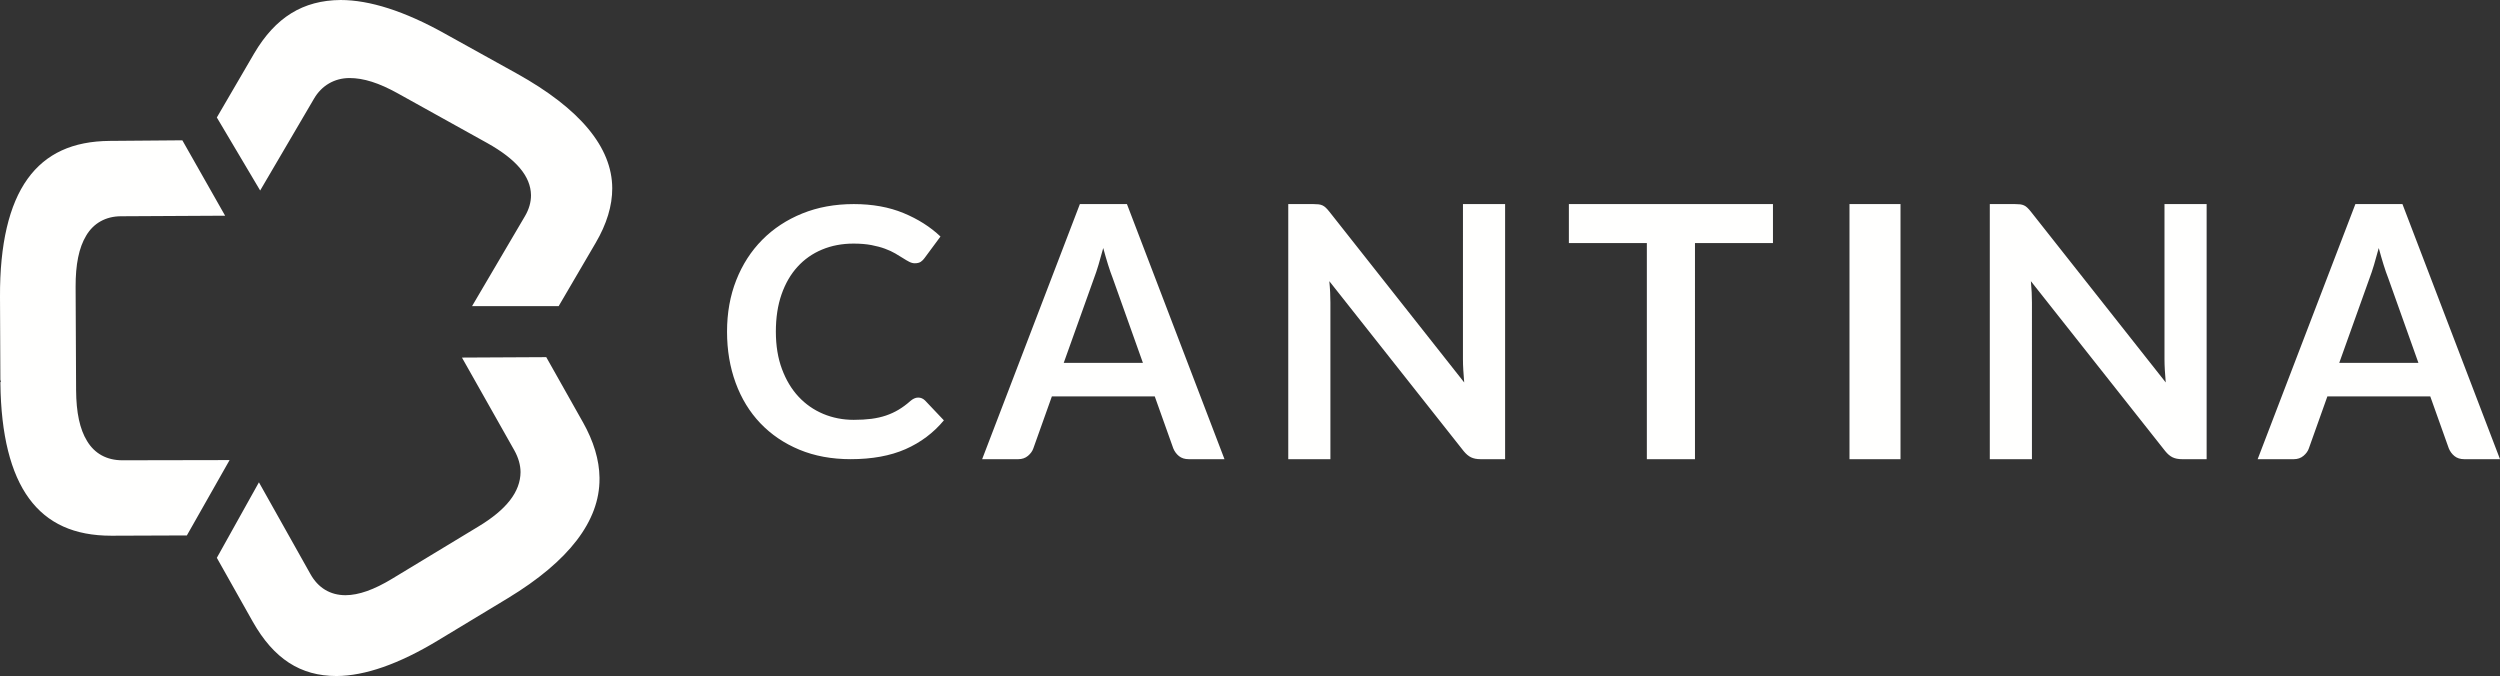 		<svg class="g-global-nav-logo" xmlns="http://www.w3.org/2000/svg" width="196" height="53" viewBox="0 0 196 53"><rect x="0" y="0" width="196" height="53" fill="#333333" stroke="none"/><g fill="#FFFFFE" fill-rule="evenodd"><path d="M9.593 36.086c-1.22 0-2.176-.522-2.767-1.51-.57-.923-.85-2.23-.86-3.996l-.038-8.087c-.008-1.765.262-3.077.824-4.012.576-.984 1.546-1.526 2.734-1.526l8.163-.044L14.296 11l-5.68.047c-2.915.02-5.027.993-6.455 2.978C.71 16.04-.018 19.152 0 23.27l.03 6.496.04.155-.038.042v.102c.046 4.013.802 7.047 2.247 9.017C3.72 41.046 5.83 42 8.73 42h.036l5.884-.022L18 36.07l-8.407.016M40.52 5.766l-5.697-3.16C31.716.876 28.983 0 26.7 0c-2.95.026-5.1 1.355-6.77 4.183L17 9.21l3.397 5.726 4.216-7.19c.594-1.034 1.61-1.627 2.79-1.627 1.103 0 2.306.38 3.787 1.203l7 3.888c2.294 1.28 3.42 2.617 3.44 4.09.004.55-.155 1.104-.472 1.644L37.01 24h6.79l2.896-4.95c.87-1.48 1.308-2.92 1.304-4.29-.01-3.213-2.527-6.24-7.48-8.994m5.174 27.324L42.827 28l-6.61.034 4.114 7.286c.315.57.477 1.142.48 1.692-.013 1.542-1.097 2.94-3.312 4.272l-6.757 4.09c-1.423.863-2.618 1.285-3.65 1.29-1.203 0-2.158-.578-2.762-1.672L20.3 37.814l-3.3 5.92 2.82 5.01c1.645 2.903 3.73 4.255 6.565 4.256 2.227-.01 4.894-.943 7.926-2.775l5.51-3.33c4.784-2.9 7.2-6.052 7.18-9.366v-.086c-.017-1.38-.457-2.846-1.306-4.354m26.29-1.92c.203 0 .384.076.54.23L74 32.955c-.816.983-1.82 1.736-3.01 2.26-1.194.523-2.624.784-4.294.784-1.492 0-2.835-.248-4.027-.744-1.193-.496-2.21-1.187-3.054-2.07-.845-.884-1.49-1.94-1.94-3.167C57.225 28.79 57 27.45 57 26c0-1.47.24-2.817.724-4.04.482-1.222 1.16-2.275 2.038-3.16.876-.883 1.922-1.57 3.137-2.063 1.214-.492 2.558-.737 4.033-.737 1.466 0 2.766.234 3.902.703 1.136.47 2.103 1.083 2.9 1.84l-1.252 1.692c-.074.108-.17.203-.285.285-.116.08-.275.12-.48.12-.138 0-.282-.037-.43-.114-.15-.077-.312-.17-.487-.284-.176-.113-.38-.237-.612-.372-.232-.135-.5-.26-.807-.372-.305-.113-.66-.207-1.063-.285-.403-.076-.87-.115-1.398-.115-.9 0-1.724.156-2.47.468-.747.31-1.39.762-1.927 1.352-.538.59-.955 1.313-1.252 2.165-.296.853-.444 1.825-.444 2.917 0 1.1.16 2.08.48 2.936.32.858.753 1.58 1.3 2.165.548.588 1.192 1.036 1.934 1.348.742.31 1.54.467 2.393.467.51 0 .972-.028 1.384-.08.413-.055.793-.14 1.14-.258.35-.118.678-.27.988-.454.31-.185.62-.412.925-.684.093-.082.19-.147.293-.196.102-.05.208-.075.32-.075m11.413-2.723h6.207l-2.37-6.652c-.116-.295-.237-.643-.363-1.044-.125-.4-.252-.836-.377-1.306-.126.47-.25.908-.37 1.314-.122.406-.24.76-.357 1.065l-2.37 6.624zM96 36h-2.8c-.315 0-.57-.082-.77-.243-.197-.16-.345-.362-.443-.6l-1.454-4.08h-8.066l-1.454 4.08c-.073.212-.21.404-.418.58-.206.175-.463.263-.768.263H77l7.662-20h3.69L96 36zm7.378-19.98c.116.015.218.042.307.084.088.04.174.1.258.18.083.078.176.182.278.31l10.573 13.39c-.028-.324-.052-.64-.07-.955-.02-.315-.028-.605-.028-.873V16H118v20h-1.924c-.298 0-.547-.05-.747-.146-.2-.097-.393-.26-.58-.49l-10.53-13.32c.03.296.05.588.065.878.013.29.02.556.02.796V36H101V16h1.966c.158 0 .295.007.412.02M139 16v3.057h-6.114V36h-3.773V19.057H123V16h16M145 16h4v20h-4M158.38 16.02c.115.015.216.042.305.084.09.04.175.1.258.18.084.078.177.182.278.31l10.573 13.39c-.028-.324-.05-.64-.07-.955-.018-.315-.028-.605-.028-.873V16H173v20h-1.924c-.298 0-.547-.05-.747-.146-.2-.097-.393-.26-.578-.49l-10.53-13.32c.028.296.05.588.063.878.014.29.02.556.02.796V36H156V16h1.966c.158 0 .295.007.413.02m25.017 12.427h6.207l-2.37-6.652c-.117-.295-.238-.643-.363-1.044-.125-.4-.25-.836-.376-1.306-.126.47-.25.908-.37 1.314-.122.406-.24.76-.357 1.065l-2.37 6.624zM196 36h-2.8c-.315 0-.57-.082-.768-.243-.198-.16-.346-.362-.445-.6l-1.454-4.08h-8.066l-1.454 4.08c-.072.212-.21.404-.418.58-.206.175-.462.263-.767.263H177l7.662-20h3.69L196 36z"></path></g></svg>